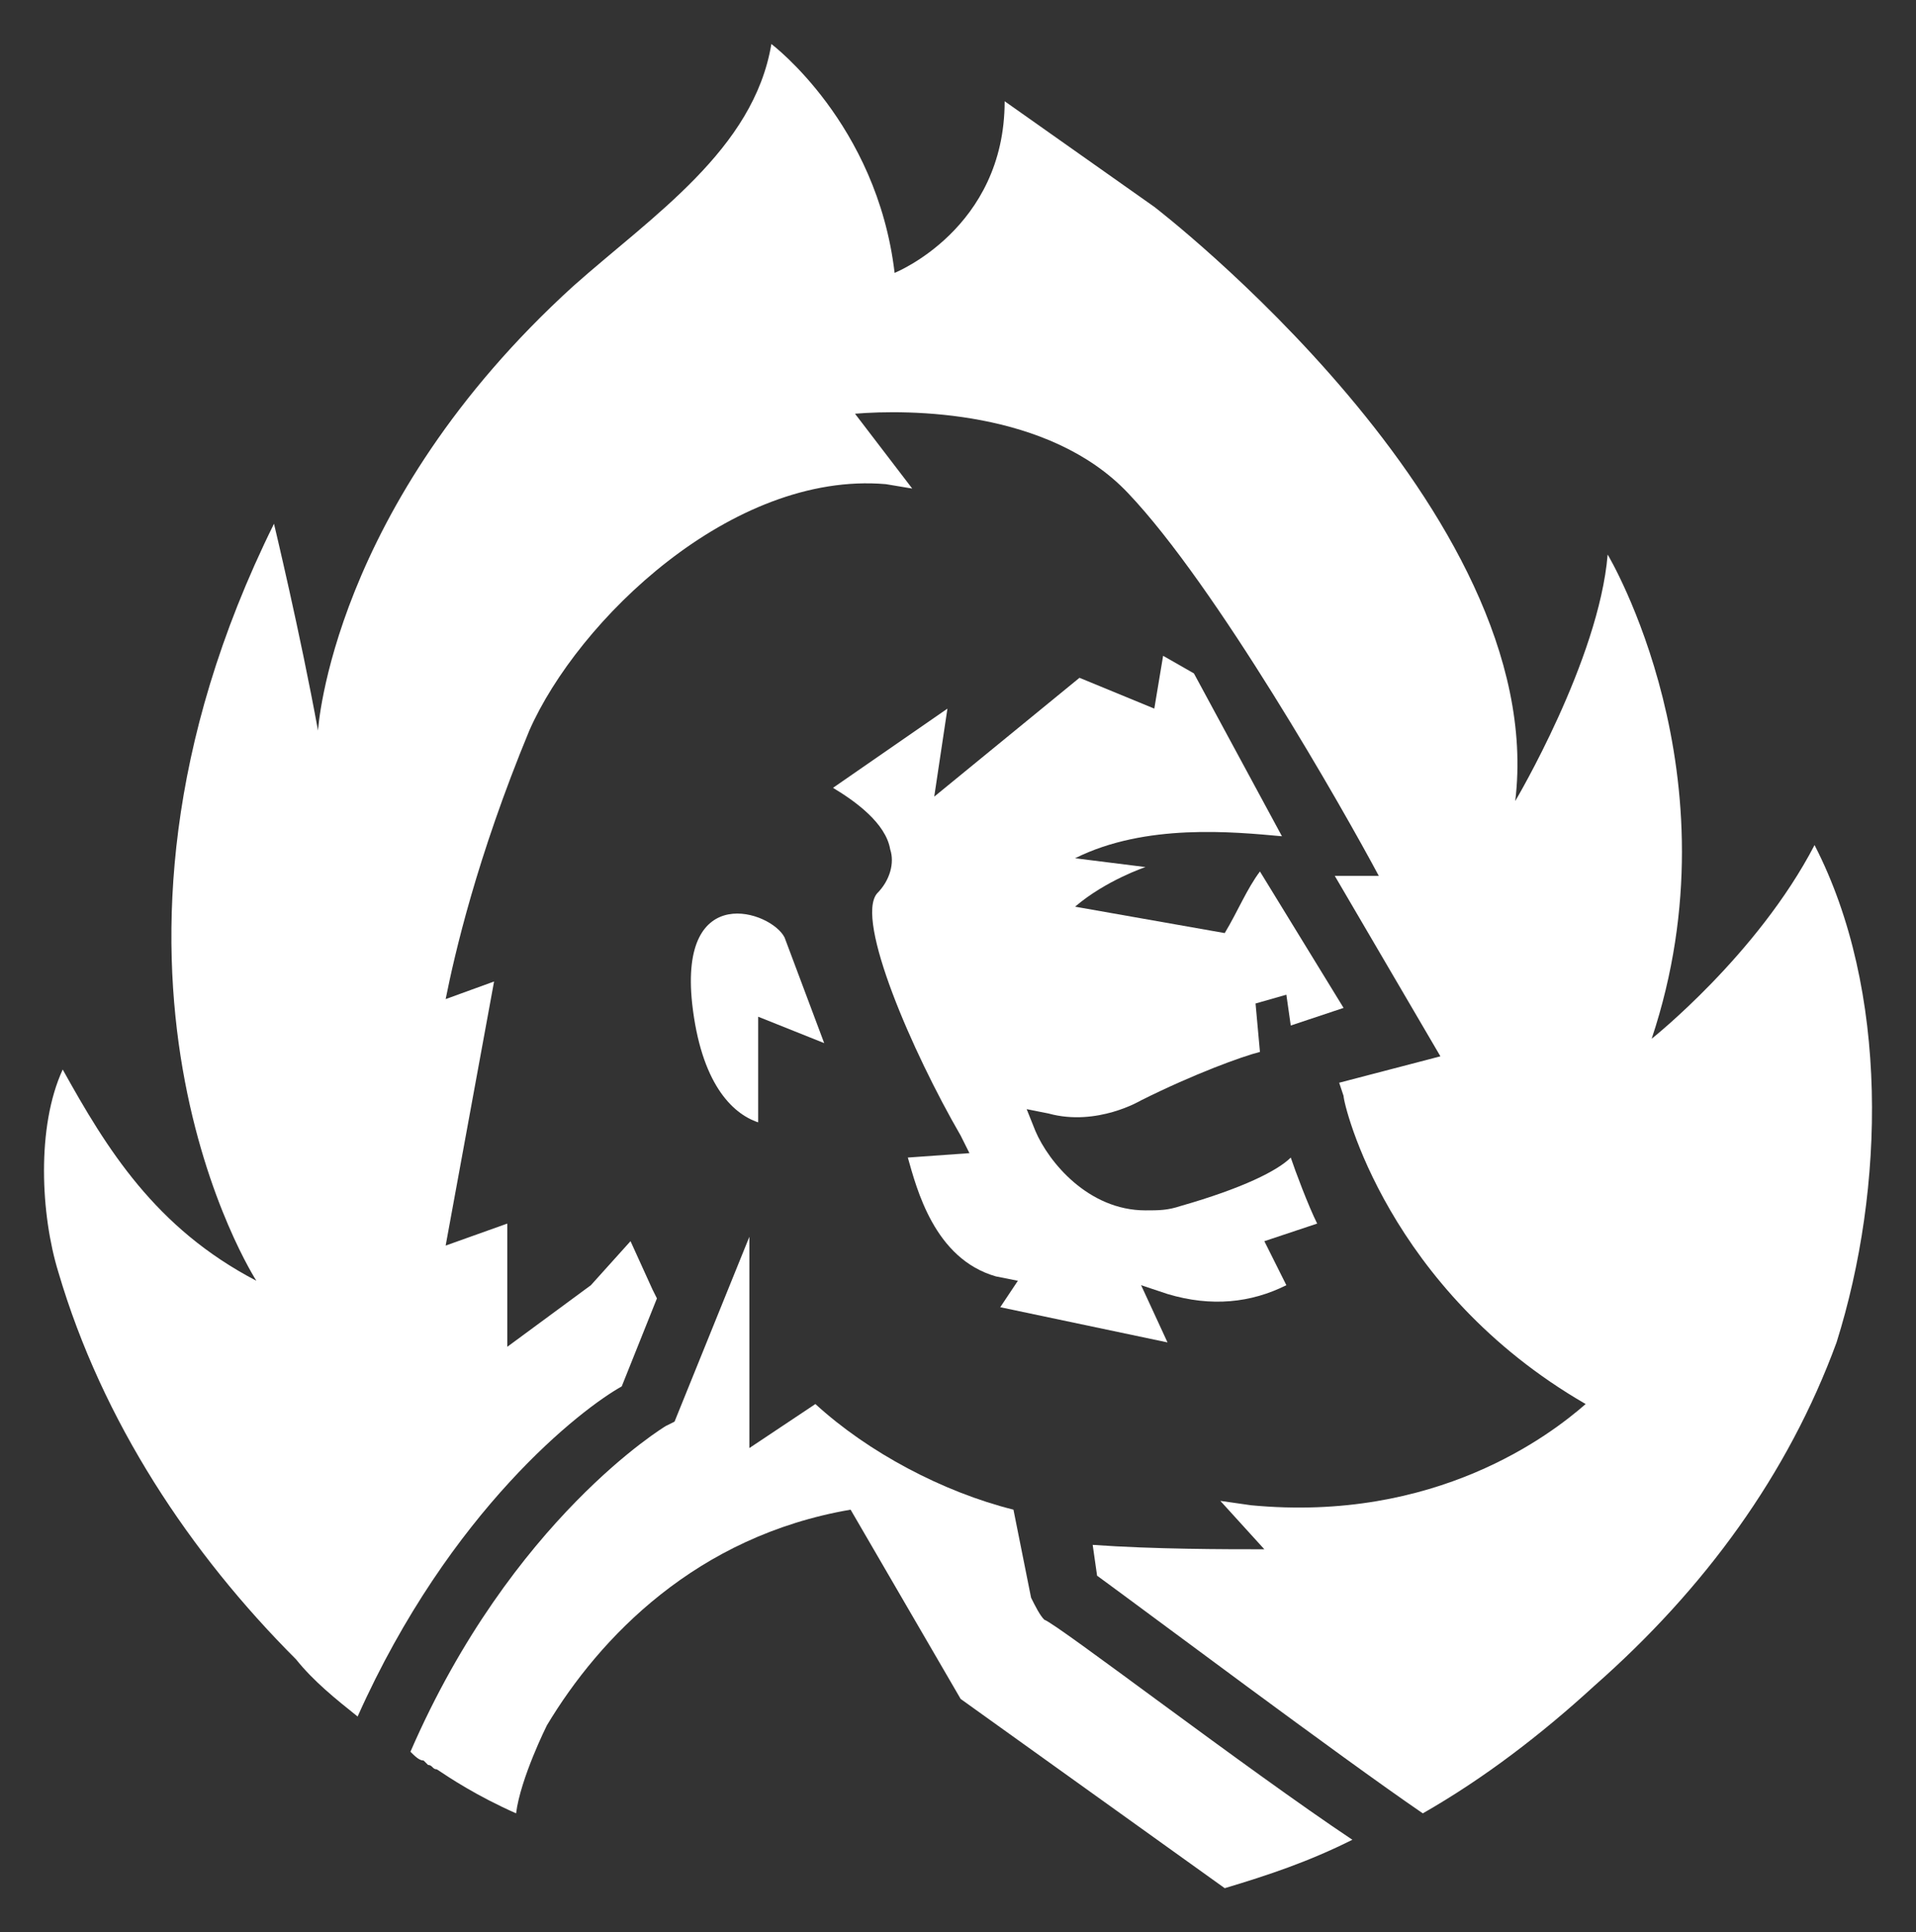 <?xml version="1.0" encoding="UTF-8" standalone="no"?>
<svg
   xmlns:dc="http://purl.org/dc/elements/1.1/"
   xmlns:cc="http://creativecommons.org/ns#"
   xmlns:rdf="http://www.w3.org/1999/02/22-rdf-syntax-ns#"
   xmlns:svg="http://www.w3.org/2000/svg"
   xmlns="http://www.w3.org/2000/svg"
   height="43.9"
   width="43.53"
   xml:space="preserve"
   viewBox="0 0 43.53 43.9"
   y="0px"
   x="0px"
   id="SVG"
   version="1.1"><rect x="0" y="0" width="43.53" height="43.9" fill="#333333" stroke="none"/><defs
   id="defs122" />








<path
   id="path111"
   d="m 23.425,36.3 -0.4,-2 c -1.6,-0.4 -3.3,-1.3 -4.5,-2.4 l -1.5,1 v -4.8 l -1.7,4.2 -0.2,0.1 c 0,0 -3.5,2.1 -5.8,7.4 0.1,0.1 0.2,0.2 0.3,0.2 0,0 0,0 0.1,0.1 0.1,0 0.1,0.1 0.2,0.1 0.3,0.2 0.9,0.6 1.8,1 0.1,-0.8 0.7,-2 0.7,-2 1.2,-2 3.4,-4.3 6.9,-4.9 l 2.5,4.3 6,4.3 c 1,-0.3 1.9,-0.6 2.9,-1.1 -2.4,-1.6 -6.7,-4.9 -7,-5 -0.1,-0.1 -0.2,-0.3 -0.3,-0.5 z"
   class="st0"
   fill="#ffffff" />
<path
   id="path113"
   d="m 17.225,25.5 v -2.4 l 1.5,0.6 -0.9,-2.4 c -0.3,-0.6 -2.4,-1.3 -2.1,1.5 0.2,1.8 0.9,2.5 1.5,2.7 z"
   class="st0"
   fill="#ffffff" />
<path
   id="path115"
   d="m 37.525,23.6 c 2,-6 -1,-11 -1,-11 -0.2,2.4 -2.1,5.6 -2.1,5.6 0.8,-6.6 -8.2,-13.5 -8.2,-13.5 l -3.4,-2.4 c 0,2.9 -2.5,3.9 -2.5,3.9 -0.4,-3.4 -2.8,-5.2 -2.8,-5.2 -0.4,2.4 -2.7,3.9 -4.5,5.5 -5.5,5 -5.8,10.1 -5.8,10.1 -0.4,-2.2 -1,-4.7 -1,-4.7 -5,10.1 -0.4,17.2 -0.4,17.2 -2.3,-1.2 -3.4,-3 -4.4,-4.8 -0.6,1.3 -0.5,3.3 -0.1,4.6 1,3.4 3,6.4 5.4,8.8 0.4,0.5 0.9,0.9 1.4,1.3 2.1,-4.7 5.1,-7 6,-7.5 l 0.8,-2 -0.1,-0.2 -0.5,-1.1 -0.9,1 -1.9,1.4 v -2.8 l -1.4,0.5 1.1,-6 -1.1,0.4 c 0.2,-1 0.7,-3.2 1.9,-6.1 1.1,-2.5 4.6,-5.9 8.1,-5.6 l 0.6,0.1 -1.3,-1.7 c 1.2,-0.1 4.4,-0.1 6.2,1.8 2,2.1 4.9,7.2 5.7,8.7 h -1 l 2.4,4.1 -2.3,0.6 0.1,0.3 c 0,0.2 1,4.4 5.5,7 -0.8,0.7 -3.4,2.7 -7.6,2.3 l -0.7,-0.1 1,1.1 c -0.9,0 -2.5,0 -3.9,-0.1 l 0.1,0.7 c 1.1,0.8 5.5,4.1 7.4,5.4 1.4,-0.8 2.7,-1.8 3.9,-2.9 2.5,-2.2 4.4,-4.8 5.5,-7.8 1.1,-3.5 1.2,-8 -0.5,-11.3 -1.3,2.5 -3.7,4.4 -3.7,4.4 z"
   class="st0"
   fill="#ffffff" />
<path
   id="path117"
   d="m 18.925,17.9 c 0.5,0.3 1.2,0.8 1.3,1.4 0.1,0.3 0,0.7 -0.3,1 -0.5,0.6 0.8,3.6 1.9,5.5 l 0.2,0.4 -1.4,0.1 c 0.2,0.7 0.6,2.3 2,2.7 l 0.5,0.1 -0.4,0.6 3.8,0.8 -0.6,-1.3 0.6,0.2 c 1,0.3 1.9,0.2 2.7,-0.2 l -0.5,-1 1.2,-0.4 c -0.2,-0.4 -0.5,-1.2 -0.6,-1.5 -0.3,0.3 -1.1,0.7 -2.5,1.1 -0.3,0.1 -0.5,0.1 -0.8,0.1 -1.3,0 -2.2,-1.1 -2.5,-1.8 l -0.2,-0.5 0.5,0.1 c 1.1,0.3 2.1,-0.3 2.1,-0.3 1.2,-0.6 2.3,-1 2.7,-1.1 l -0.1,-1.1 0.7,-0.2 0.1,0.7 1.2,-0.4 -1.9,-3.1 c -0.3,0.4 -0.5,0.9 -0.8,1.4 l -3.4,-0.6 c 0.7,-0.6 1.6,-0.9 1.6,-0.9 l -1.6,-0.2 c 1.6,-0.8 3.6,-0.6 4.7,-0.5 l -2,-3.7 -0.7,-0.4 -0.2,1.2 -1.7,-0.7 -3.3,2.7 0.3,-2 z"
   class="st0"
   fill="#ffffff" />
</svg>
